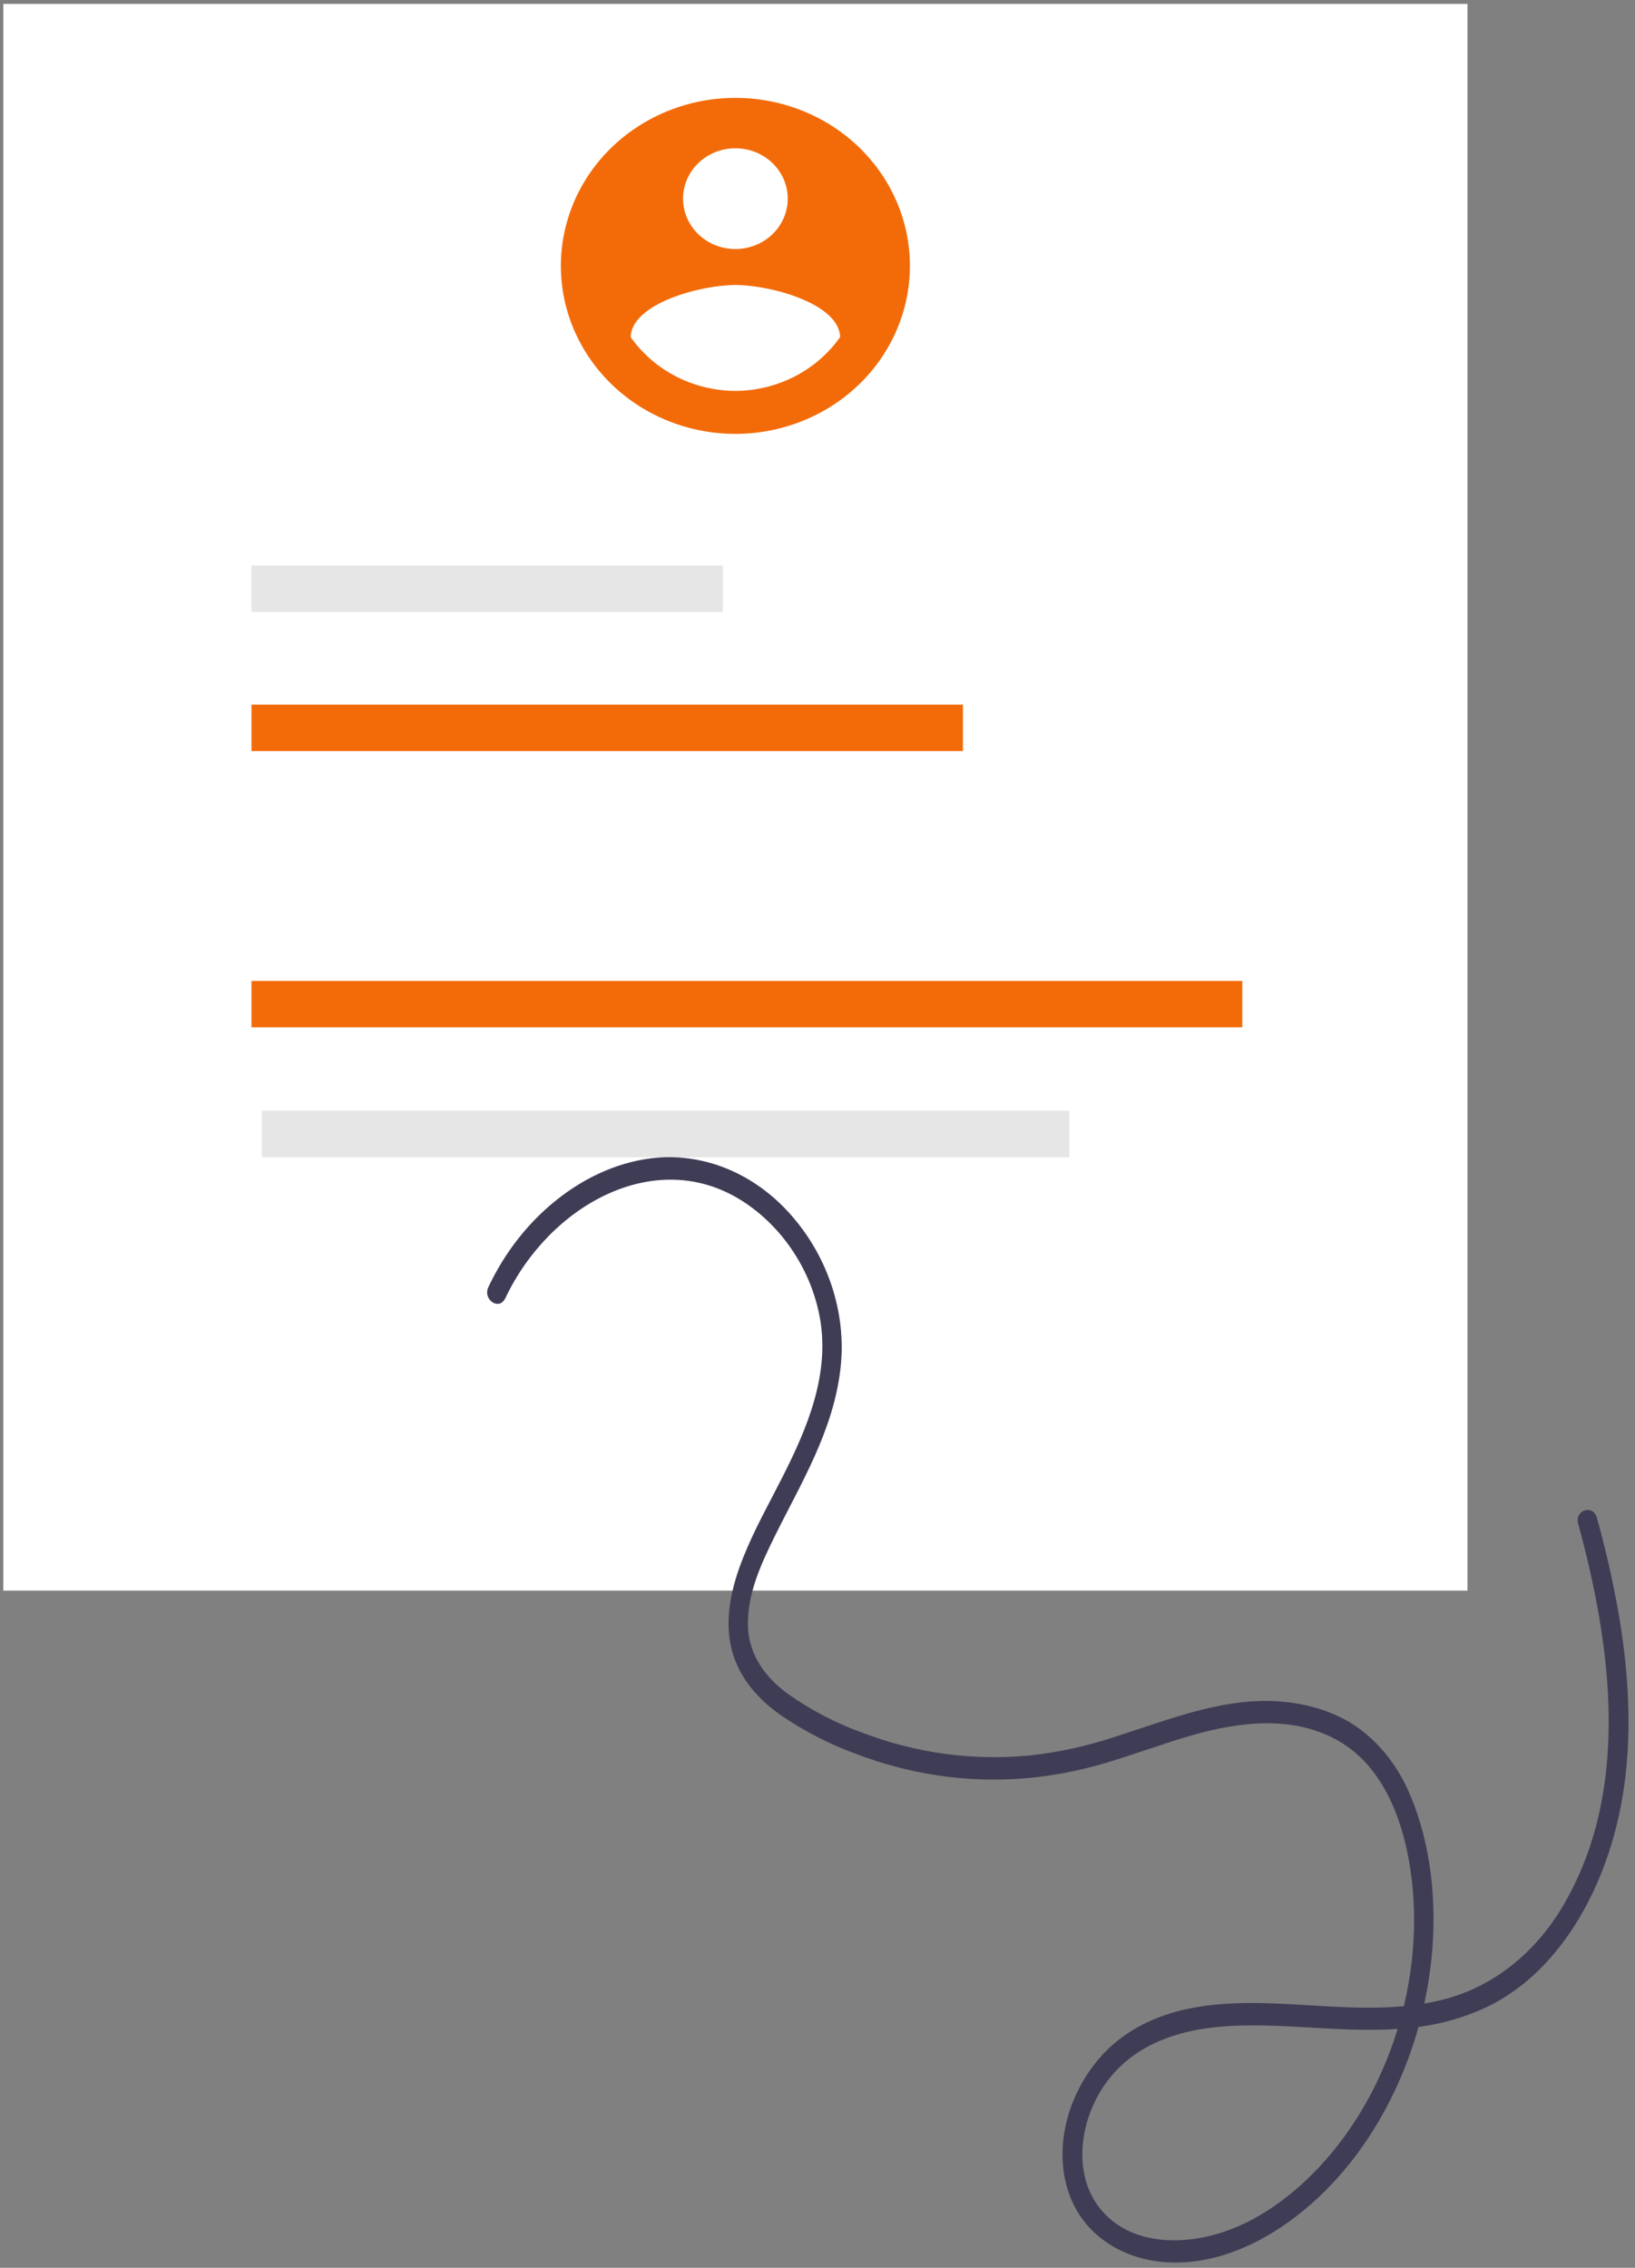 <svg width="75" height="104" viewBox="0 0 75 104" fill="none" xmlns="http://www.w3.org/2000/svg">
<rect x="0" y="0" width="75" height="104" fill="#808080" stroke="none"/>
<path d="M67.315 0.179H0.152V72.945H67.315V0.179Z" fill="white"/>
<path d="M33.159 25.936H11.535V28.064H33.159V25.936Z" fill="#E6E6E6"/>
<path d="M44.171 32.315H11.535V34.444H44.171V32.315Z" fill="#F36B09"/>
<path d="M56.985 44.985H11.535V47.114H56.985V44.985Z" fill="#F36B09"/>
<path d="M49.048 50.938H12.008V53.066H49.048V50.938Z" fill="#E6E6E6"/>
<path d="M33.734 4.488C32.15 4.488 30.603 4.94 29.286 5.787C27.969 6.633 26.943 7.836 26.337 9.244C25.731 10.652 25.573 12.201 25.881 13.696C26.19 15.19 26.953 16.563 28.072 17.641C29.192 18.718 30.618 19.452 32.171 19.75C33.724 20.047 35.334 19.895 36.797 19.311C38.26 18.728 39.51 17.741 40.39 16.474C41.27 15.207 41.739 13.717 41.739 12.193V12.193C41.739 11.181 41.532 10.179 41.13 9.245C40.728 8.31 40.138 7.46 39.395 6.745C38.651 6.029 37.769 5.462 36.797 5.075C35.826 4.688 34.785 4.488 33.733 4.488H33.734ZM33.734 6.799C34.209 6.799 34.673 6.935 35.068 7.189C35.463 7.443 35.771 7.804 35.953 8.226C36.134 8.649 36.182 9.113 36.089 9.562C35.997 10.01 35.768 10.422 35.432 10.745C35.096 11.068 34.668 11.288 34.202 11.377C33.736 11.467 33.254 11.421 32.815 11.246C32.376 11.071 32.001 10.775 31.737 10.395C31.473 10.015 31.332 9.568 31.332 9.111C31.332 8.498 31.585 7.91 32.036 7.476C32.486 7.043 33.097 6.8 33.734 6.799ZM33.734 17.927C32.785 17.922 31.852 17.696 31.015 17.266C30.177 16.836 29.462 16.216 28.93 15.46C28.969 13.919 32.133 13.07 33.734 13.07C35.335 13.07 38.499 13.919 38.537 15.46C38.005 16.215 37.289 16.835 36.453 17.265C35.616 17.695 34.682 17.922 33.734 17.927Z" fill="#F36B09"/>
<path d="M23.177 59.542C25.189 55.284 30.011 52.588 33.956 55.018C35.731 56.112 37.142 58.047 37.59 60.334C38.11 62.99 37.015 65.523 35.884 67.755C35.27 68.967 34.597 70.154 34.09 71.431C33.563 72.755 33.188 74.284 33.584 75.723C33.94 77.02 34.834 77.963 35.813 78.657C36.893 79.393 38.043 79.985 39.239 80.423C41.7 81.368 44.297 81.756 46.887 81.565C48.173 81.464 49.45 81.226 50.698 80.854C52.027 80.463 53.33 79.967 54.661 79.585C56.883 78.948 59.416 78.631 61.523 79.911C63.569 81.154 64.485 83.755 64.769 86.285C65.292 90.957 63.687 95.805 60.79 99.077C59.4 100.646 57.65 101.943 55.745 102.474C54.083 102.937 51.948 102.907 50.625 101.472C49.149 99.871 49.496 97.304 50.669 95.615C52.165 93.46 54.7 92.942 56.963 92.89C59.537 92.83 62.108 93.272 64.68 92.997C65.936 92.885 67.168 92.542 68.33 91.981C69.352 91.463 70.283 90.735 71.08 89.833C72.668 88.052 73.739 85.68 74.272 83.213C74.913 80.246 74.773 77.129 74.276 74.149C74.01 72.613 73.669 71.095 73.252 69.604C73.081 68.975 72.22 69.244 72.393 69.877C73.926 75.489 74.781 81.977 71.819 87.187C70.593 89.396 68.683 90.983 66.48 91.623C63.916 92.359 61.226 91.995 58.62 91.885C56.142 91.781 53.421 91.894 51.297 93.56C49.554 94.926 48.335 97.525 48.862 99.979C49.37 102.345 51.34 103.546 53.31 103.731C55.377 103.925 57.412 103.124 59.148 101.872C62.76 99.266 65.161 94.685 65.664 89.827C65.925 87.296 65.659 84.57 64.665 82.272C64.141 81.029 63.325 79.98 62.311 79.244C61.299 78.528 60.13 78.176 58.957 78.051C56.291 77.768 53.729 78.824 51.2 79.633C49.908 80.065 48.584 80.357 47.245 80.504C45.945 80.629 44.638 80.604 43.342 80.431C42.056 80.256 40.789 79.931 39.56 79.462C38.356 79.032 37.203 78.43 36.128 77.671C35.179 76.971 34.359 75.968 34.312 74.601C34.262 73.12 34.909 71.734 35.524 70.484C36.741 68.017 38.243 65.603 38.56 62.715C38.838 60.188 37.957 57.697 36.436 55.895C35.673 54.98 34.756 54.257 33.74 53.77C32.724 53.284 31.632 53.045 30.533 53.068C28.276 53.142 26.115 54.275 24.455 56.015C23.632 56.879 22.939 57.895 22.405 59.021C22.13 59.603 22.899 60.122 23.175 59.54L23.177 59.542Z" fill="#3F3D56"/>
</svg>
